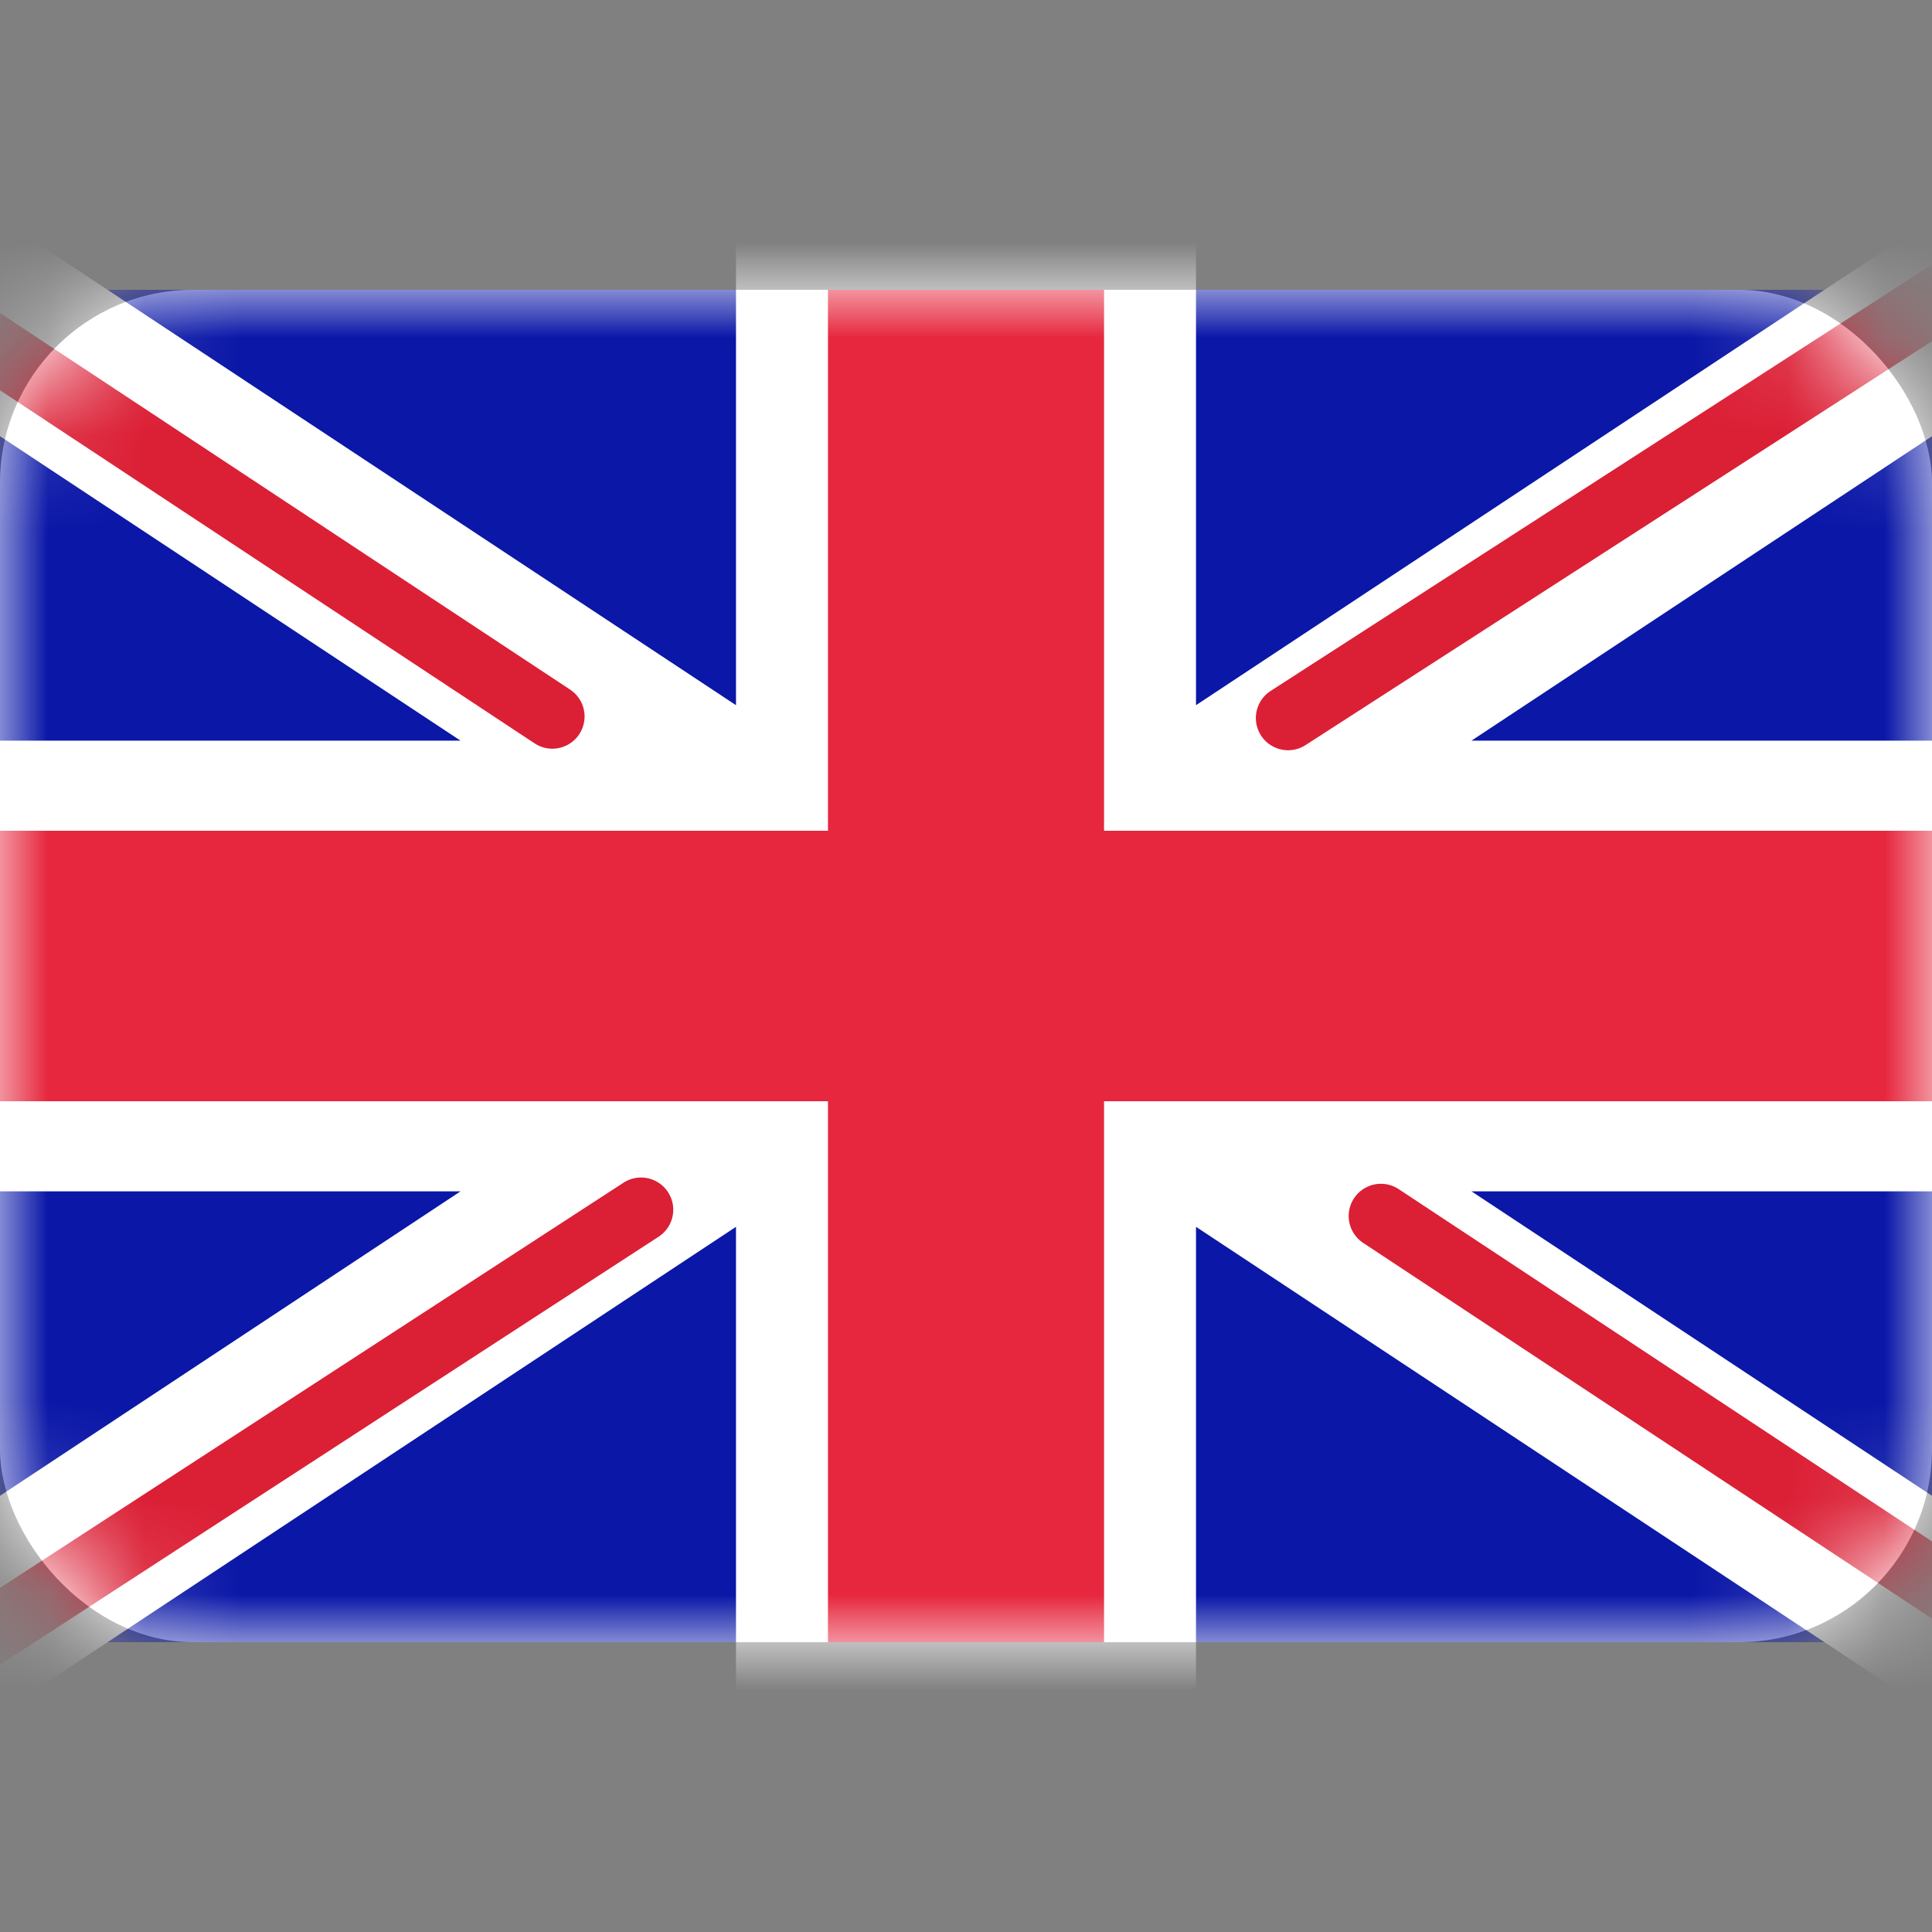 <svg width="20" height="20" viewBox="0 0 20 20" fill="none" xmlns="http://www.w3.org/2000/svg">
<rect x="0" y="0" width="20" height="20" fill="#808080" stroke="none"/>
<rect y="3" width="20" height="14" rx="2" fill="white"/>
<mask id="mask0_2221_3676" style="mask-type:luminance" maskUnits="userSpaceOnUse" x="0" y="3" width="20" height="14">
<rect y="3" width="20" height="14" rx="2" fill="white"/>
</mask>
<g mask="url(#mask0_2221_3676)">
<rect y="3" width="20" height="14" fill="#0A17A7"/>
<path fill-rule="evenodd" clip-rule="evenodd" d="M-0.916 1.659L7.619 7.3V2.067H12.381V7.3L20.916 1.659L21.981 3.206L15.233 7.667H20V12.333H15.233L21.981 16.794L20.916 18.341L12.381 12.7V17.933H7.619V12.7L-0.916 18.341L-1.981 16.794L4.767 12.333H-2.30074e-05V7.667H4.767L-1.981 3.206L-0.916 1.659Z" fill="white"/>
<path d="M13.334 7.433L22.381 1.6" stroke="#DB1F35" stroke-width="0.667" stroke-linecap="round"/>
<path d="M14.295 12.588L22.405 17.945" stroke="#DB1F35" stroke-width="0.667" stroke-linecap="round"/>
<path d="M5.718 7.417L-2.741 1.83" stroke="#DB1F35" stroke-width="0.667" stroke-linecap="round"/>
<path d="M6.636 12.523L-2.741 18.617" stroke="#DB1F35" stroke-width="0.667" stroke-linecap="round"/>
<path fill-rule="evenodd" clip-rule="evenodd" d="M0 11.4H8.571V17H11.429V11.4H20V8.6H11.429V3H8.571V8.6H0V11.4Z" fill="#E6273E"/>
</g>
</svg>
